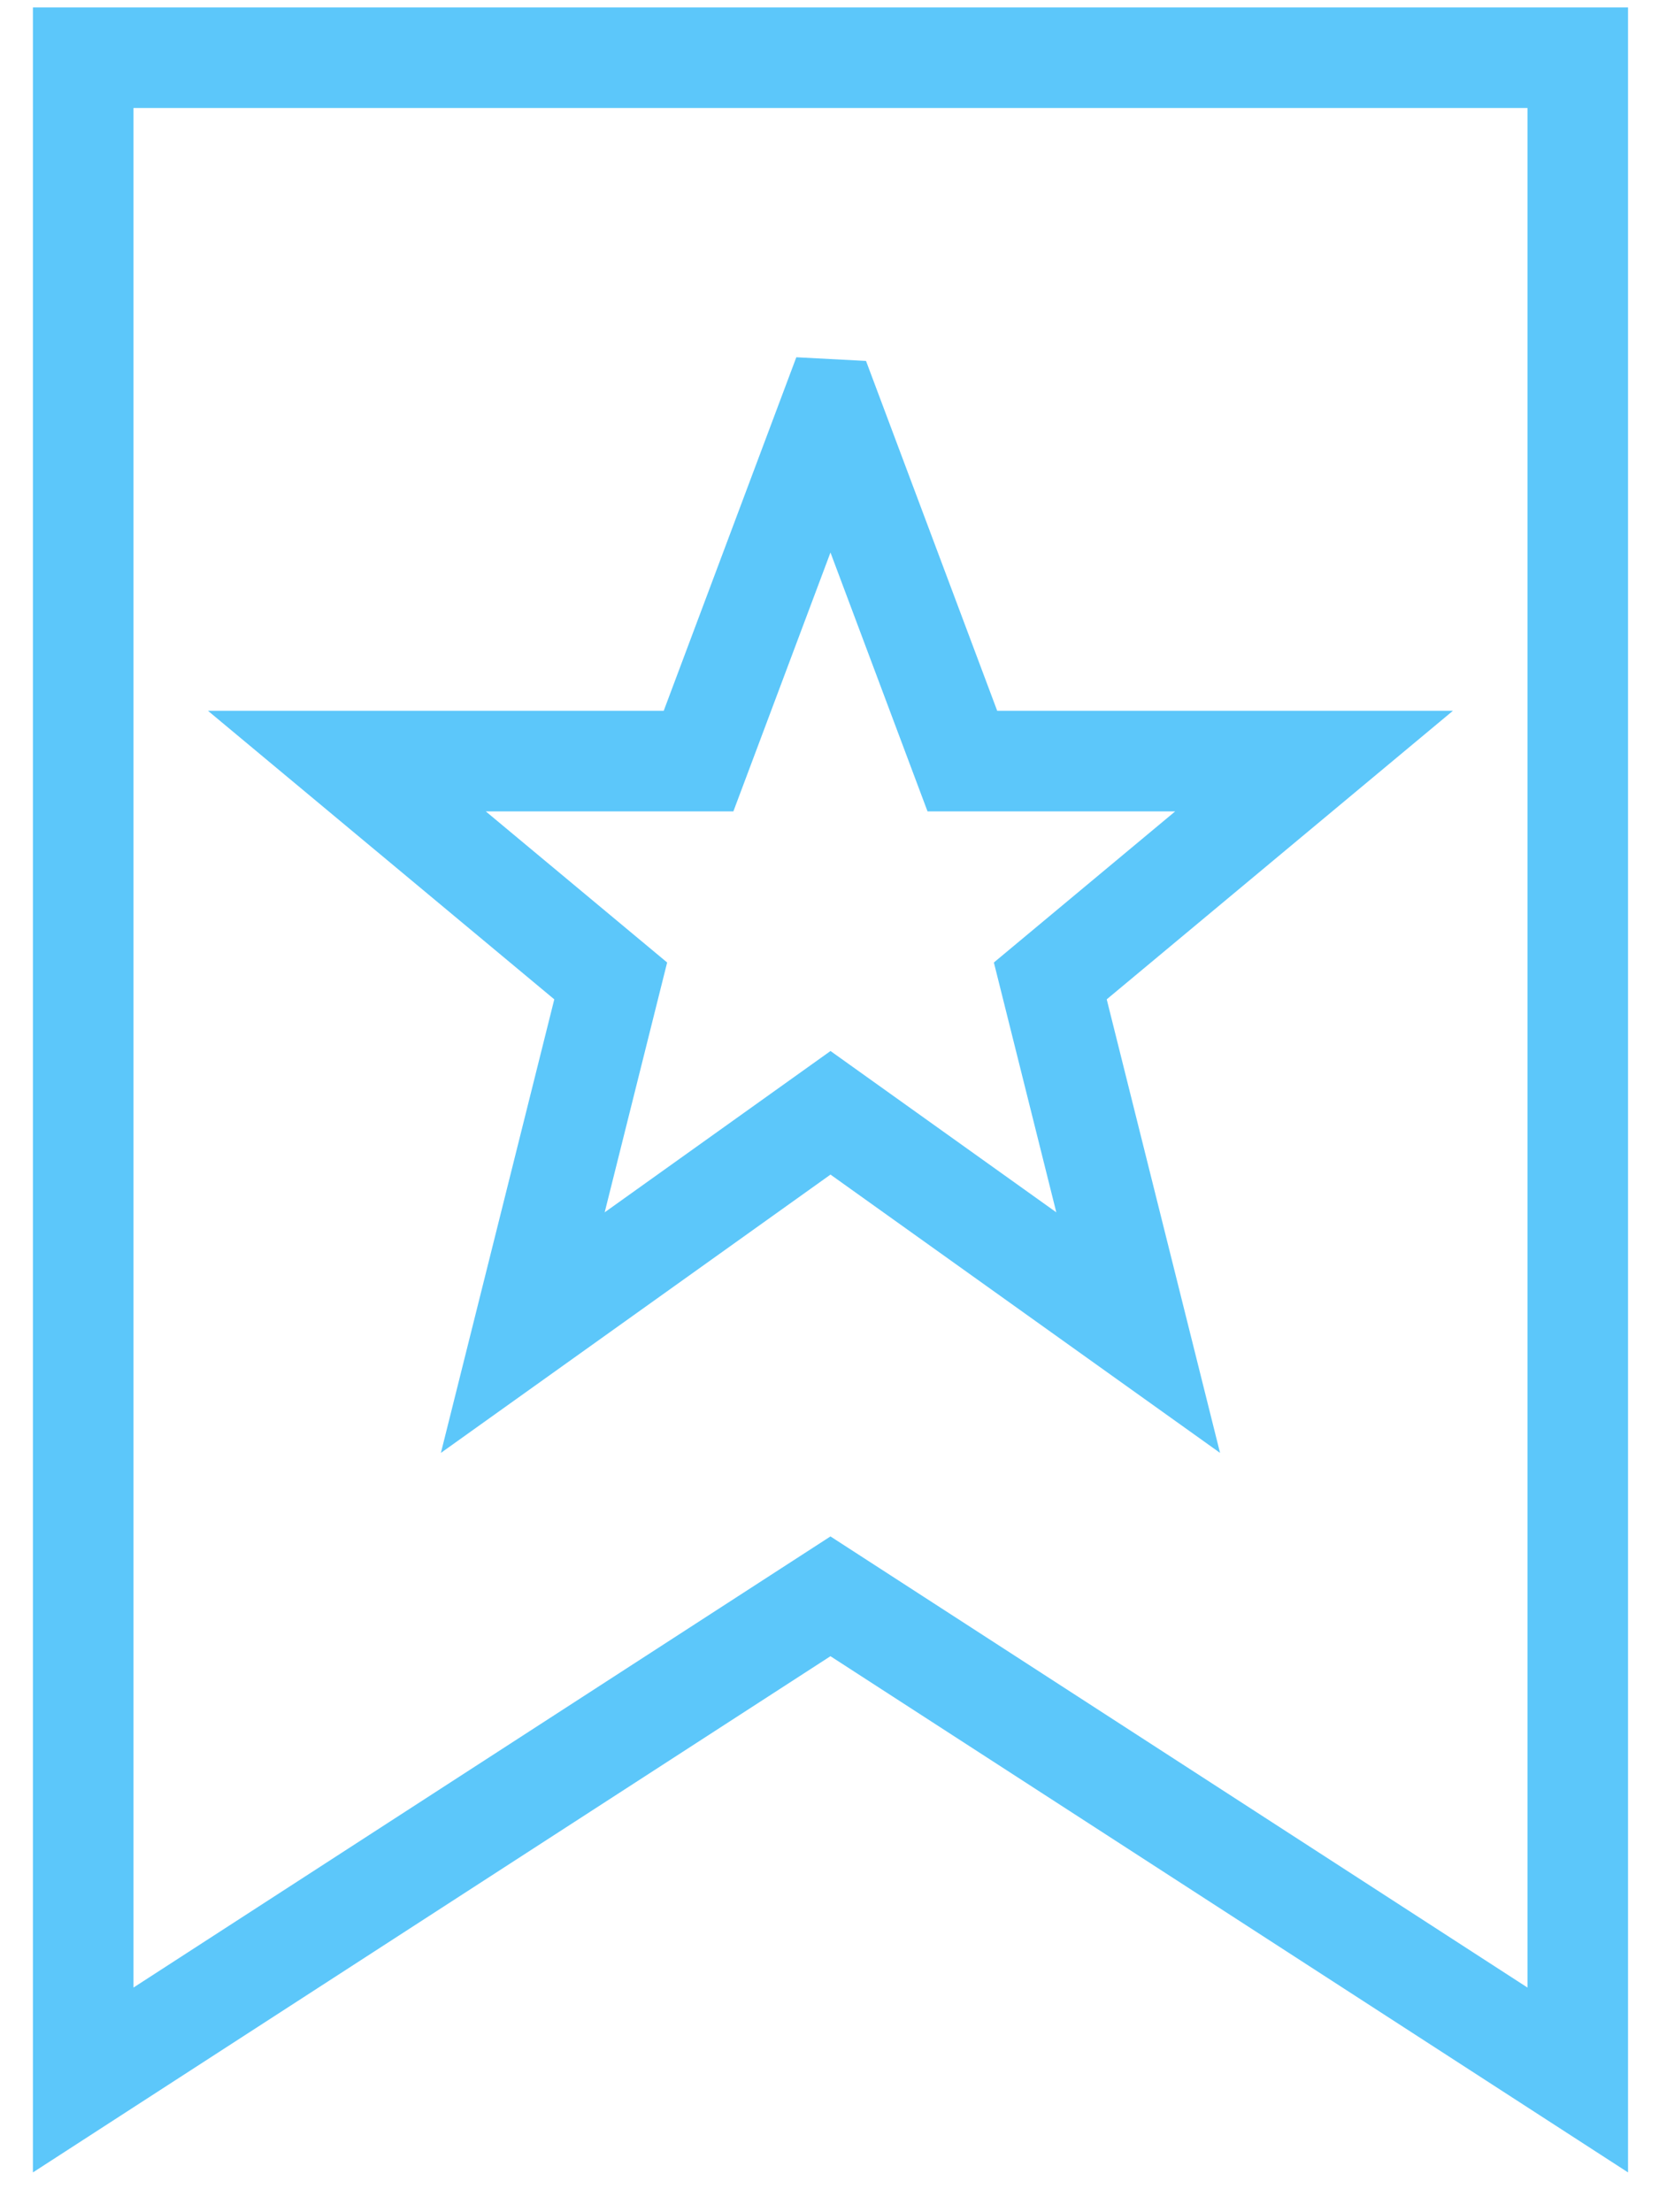 <svg viewBox="0 0 33 44" fill="none" xmlns="http://www.w3.org/2000/svg" id="top-rated"><path fill-rule="evenodd" clip-rule="evenodd" d="M31.384 41.37l-14.865-9.62-14.864 9.62V1.148h29.729V41.37z" stroke="#5CC7FA" stroke-width="2"></path><path fill-rule="evenodd" clip-rule="evenodd" d="M16.52 8.143l2.623 6.995h6.995l-5.246 4.372 1.748 6.995-6.12-4.372-6.121 4.372 1.749-6.995L6.9 15.138h6.995l2.624-6.995z" stroke="#5CC7FA" stroke-width="2"></path></svg>